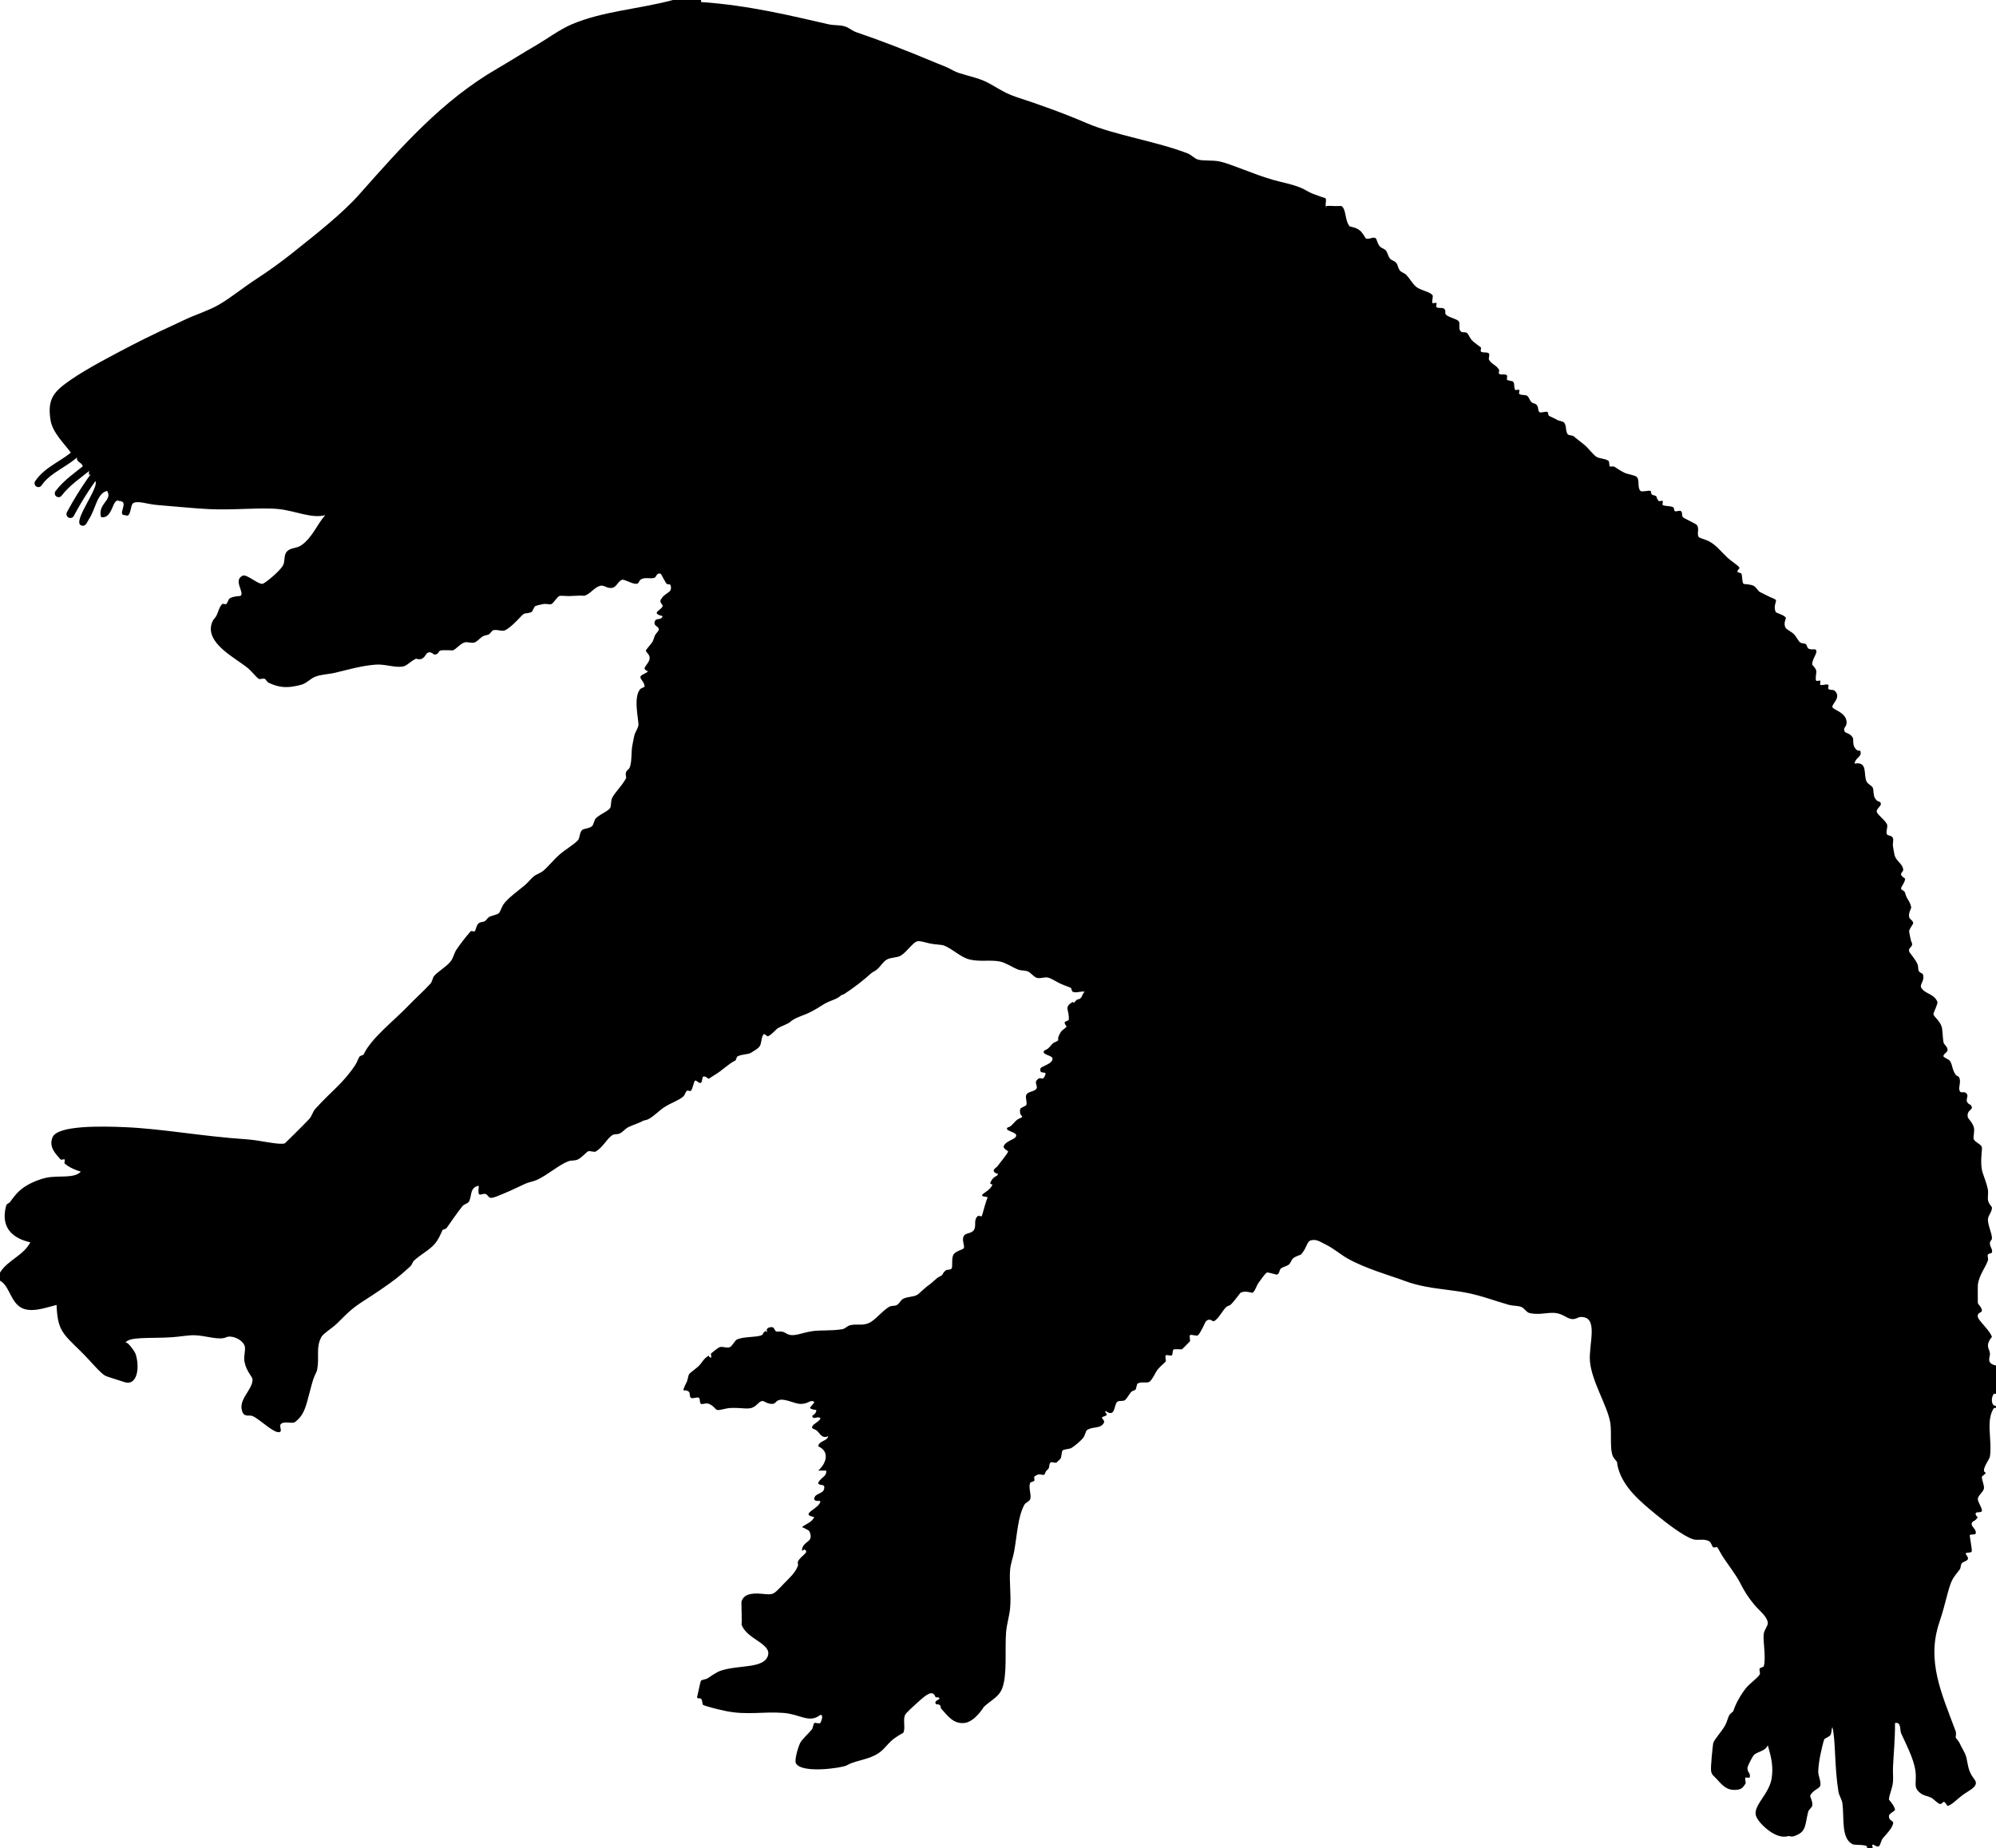 <svg xmlns="http://www.w3.org/2000/svg" xmlns:dc="http://dublincore.org/documents/dcmi-terms/" height="915" viewBox="0 0 988 915" width="988"><path d="M333 0h14v1c24.172 1.697 44.978 6.898 63 11 2.752.626 5.559.3 8 1 2.286.655 3.66 2.203 6 3 13.076 4.452 25.627 9.383 39 15 2.909 1.222 5.796 2.145 9 4 2.915 1.688 10.213 2.928 15 5 4.957 2.145 9.334 5.831 16 8 10.987 3.575 23.584 8.073 35 13 13.584 5.862 34.993 9.11 50 15 1.644.645 3.374 2.55 5 3 2.783.77 7.447.159 11 1 6.033 1.429 16.084 6.122 26 9 4.333 1.257 9.209 2.039 14 4 1.859.761 3.561 2.07 6 3 2.732 1.042 6.215 2.26 6 2 1.037 1.251-.795 4.061 1 5-3.169-1.658 4.313-.913 3-1 1.28.085 3.863-.094 4 0 2.52 1.729 1.524 6.85 4 10 .212.269 2.899.378 5 2 1.576 1.217 2.929 3.966 3 4 1.725.813 3.621-1.07 5 0 .526.408.734 2.594 2 4 .75.833 2.285 1.155 3 2 .794.938 1.152 3.012 2 4 .74.864 2.242 1.161 3 2 1.034 1.145.938 2.762 2 4 .749.874 2.205 1.17 3 2 1.831 1.912 3.406 4.735 5 6 2.347 1.862 6.012 2.104 8 4 .613.584-.373 3.195 0 4 .126.272 1.77-.23 2 0 .34.34-.319 1.635 0 2 .74.846 3.27.024 4 1 .979 1.307-.25 2.002 1 3 1.669 1.332 4.82 1.751 6 3 .944 1-.268 3.733 1 5 1.197 1.198 2.726-.549 4 2 1.646 3.294 2.809 3.402 6 6 .338.275-.313 1.688 0 2 .872.873 3.166.064 4 1 .468.526-.25 2.557 0 3 1.45 2.573 3.146 2.237 5 5 .271.405-.338 1.663 0 2 .892.892 3.434-.256 4 1 .191.424-.311 1.678 0 2 .558.578 2.526.443 3 1 .933 1.097.141 2.604 1 4 .193.314 1.728-.272 2 0 .326.326-.338 1.69 0 2 .883.81 3.128.273 4 1 .814.679 1.216 2.234 2 3 1.229 1.199 2.059.298 3 2 .541.978.186 2.38 1 3 .855.651 3.099-.598 4 0 .655.435-.016 1.505 1 2 1.234.602 2.791 1.225 4 2 .327.21 2.562.609 3 1 1.595 1.421.73 4.364 2 6 .424.546 2.461.498 3 1 1.131 1.053 2.848 2.257 5 4 2.303 1.865 4.139 4.635 6 6 1.491 1.094 4.152.895 6 2 .876.524.3 2.475 1 3-.043-.033 1.671-.187 2 0 1.557.884 3.143 2.131 5 3 1.838.859 4.891 1.123 6 2 1.853 1.464.242 5.18 2 7 .696.721 4.001-.358 5 0 .38.136.018 1.738 1 2 3.012.804 1.056.457 3 3 .256.335 1.695-.304 2 0 .284.284-.323 1.784 0 2 .873.583 3.678.413 5 1 1.071.476.269 1.527 1 2 .701.454 2.306-.464 3 0 .979.654.244 2.136 1 3 .664.759 6.392 3.122 7 4 1.304 1.882-.353 4.716 1 6 .365.346 3.681 1.266 5 2 3.796 2.112 5.357 4.567 9 8 2.095 1.975 5.187 3.735 6 5 .257.399-1.205 1.281-1 2 .128.446 1.88.674 2 1 .435 1.183.249 4.224 1 5 .234.242 3.344.124 5 1 1.318.698 2.246 2.566 3 3 1.199.69 2.555 1.216 4 2 1.676.909 3.401 1.31 4 2 .575.663-1.46 3.11 0 6 .264.522 4.756 1.582 5 3 .038.219-1.49 3.022 0 5 .479.635 2.713 1.713 4 3 1.257 1.257 2.069 3.264 3 4 .868.687 2.225.278 3 1 .309.288.686 1.832 1 2 2.066 1.105 3.416-.243 4 1 .651 1.385-2.131 4.388-2 7 .011.211 1.758 1.673 2 3 .226 1.232-.656 3.974 0 5 .204.319 1.722-.278 2 0 .23.23-.272 1.874 0 2 1.068.495 2.98-.574 4 0 .302.17-.259 1.741 0 2 1.168 1.168 2.653-.408 4 2 1.633 2.919-2.326 5.628-2 7 .34 1.429 6.387 2.467 7 7 .409 3.023-1.848 2.854-1 5 .424 1.075 2.585.8 4 3 .677 1.052-.125 3.241 1 5 2.162 3.38 2.911-.055 3 3 .046 1.567-2.834 2.611-3 5 6.878-1.127 4.131 5.649 6 9 .749 1.344 2.371 1.761 3 3 .451.888.241 3.728 1 5 1.671 2.801 2.825 1.081 3 3 .101 1.108-2.49 2.572-2 4 .53 1.545 3.934 3.817 5 6 .652 1.334-.691 3.689 0 5 .508.963 2.452.324 3 2 .334 1.022-.243 2.82 0 4 .367 1.777.585 4.026 1 5 1.079 2.531 3.4 3.525 4 6 .392 1.615-1.134 1.732-1 3 .079.755 2.001 1.896 2 2-.01 1.84-2.177 4.153-2 5 .119.572 1.748.928 2 2 .786 3.342 2.189 3.508 3 7 .186.798-1.488 2.867-1 5 .292 1.275 1.955 1.597 2 3 .019.577-1.962 2.781-2 4-.021.693.941 4.896 1 5 1.65 2.888-1.553 2.677-1 5 .169.709 2.705 3.355 4 6 .873 1.783.046 2.782 1 4 .655.837 1.79.604 2 2 .441 2.94-1.921 4.397-1 6 1.789 3.112 6.322 2.824 8 7 .328.818-2.061 5.478-2 6 .147 1.271 3.059 3.243 4 6 .683 1.999.48 5.162 1 8 .222 1.21 2.207 2.166 2 4-.109.971-2.375 1.993-2 3 .187.499 2.528 1.455 3 2 1.494 1.728 1.145 4.419 3 7 .644.896 1.669.604 2 2 .58 2.443-.7 4.453 0 6 .688 1.52 1.753.109 3 1 2.063 1.474-.501 3.107 1 5 .703.887 1.63.619 2 2 .438 1.632-2.53 1.42-2 5 .112.761 2.2 2.405 3 5 .596 1.933-.469 4.781 0 6 .567 1.476 3.621 2.33 4 4 .263 1.158-.858 6.408 0 11 .467 2.495 2.224 5.969 3 10 .237 1.231-.178 3.996 0 5 .404 2.287 2.038 3.18 2 4-.103 2.23-2.125 3.925-2 6 .206 3.429 1.885 6.122 2 9 .04 1.006-1.271 1.239-1 3 .232 1.506 1.322 2.401 1 4-.1.492-1.828.637-2 1-.386.814.298 2.145 0 3-1.201 3.449-4.373 7.215-5 12-.05.38-.049 7.822 0 9 .025.619 2.248 2.491 2 4-.141.859-2.553.875-2 3 .542 2.084 6.409 7.074 7 10-.078-.387-2.034 2.297-2 4 .034 1.727.769 2.203 1 4 .219 1.698-2.212 4.928 3 6v14h-1c-1.375 1.282-1.741 5.979 1 6v1h-1c-4.23 6.192-.834 15.664-2 24-.18 1.284-3 4.86-3 7 0 .58.938 1.297 1 1-.157.739-1.985 1.83-2 2-.137 1.635 1.349 4.326 1 6-.333 1.598-2.891 3.348-3 5-.104 1.577 2.325 4.675 2 6-.241.981-2.676.375-3 1-.498.961.907 2.17 1 2-1.268 2.312-2.652 1.799-3 3-.523 1.813 2.248 2.751 2 5-.11 1.002-2.703.406-3 1-.097.194 1.215 7.343 1 8-.299.916-2.701.401-3 1-.217.433 1.594 1.896 1 3-.449.834-2.554 1.211-3 2-.753 1.331-.295 2.066-1 3-3.333 4.415-3.947 4.413-6 12-1.192 4.405-2.297 9.008-4 14-6.598 19.337 1.162 35.519 8 54 .383 1.035.049 3.147 0 3 .307.92 1.396 1.615 2 3 .807 1.851 2.13 3.764 3 6 .705 1.811.89 5.343 2 8 1.511 3.618 3.309 4.287 3 6-.41 2.283-3.719 3.52-7 6-2.148 1.624-5.207 4.8-7 5-.27.03-.997-2.03-2-2-.205.006-1.021 1.395-2 1-1.152-.464-3.099-2.566-4-3-2.213-1.063-3.557-.995-5-2-4.598-3.199-1.88-5.353-3-12-.984-5.842-4.568-12.62-7-18-.685-1.515.196-5.737-3-5 .047 8.131-.687 14.968-1 22-.105 2.374.169 4.937 0 7-.297 3.632-1.949 6.454-2 9 .003-.16 2.963 3.278 3 5 .012.519-2.94 1.747-3 3-.13 2.731 2.594 2.009 2 4-.739 2.479-2.913 4.556-5 7-1.028 1.204-1.12 3.403-2 4-1.422.965-4.041-3.029-3 1h-3c1.574-2.246-5.785-1.376-7-2-5.706-2.931-4.114-12.448-5-20-.265-2.257-1.679-4.021-2-6-2.05-12.623-1.328-25.516-3-32-.627 1.346-.229 2.701-1 4-.389.654-2.866 1.697-3 2-.463 1.049-1.52 5.646-2 8-.504 2.468-.994 6.241-1 8-.008 2.278 1.486 4.848 1 7-.343 1.518-3.705 2.096-5 5-.129.288 1.468 3.202 1 5-.239.918-1.688 1.768-2 3-1.667 6.584-.699 9.934-7 12-1.495.49-2.264-.211-3 0-3.339.958-7.274-.773-11-4-.798-.69-4.768-4.188-5-7-.409-4.957 6.945-10.222 8-18 .715-5.273-.012-9.44-2-16-1.296 3.137-5.434 3.104-7 5-.758.917-2.896 5.224-3 6-.333 2.491 1.846 2.796 1 5-.094.243-1.793-.207-2 0-.498.498.357 2.464 0 3-1.282 1.923-1.848 2.703-4 3-4.845.669-7.188-1.848-10-5-1.821-2.042-2.53-2.086-3-4-.445-1.813.886-13.593 1-14 .571-2.041 4.002-5.414 6-9 .696-1.25 1.238-3.516 2-5 .237-.461 1.896-1.653 2-2 1.025-3.392 3.464-7.731 6-11 2.138-2.755 5.541-4.831 7-7 .461-.685-.357-2.246 0-3 .165-.349 1.922-.749 2-1 1.269-4.068-.412-12.559 0-16 .287-2.396 2.397-4.327 2-6-.798-3.36-4.087-5.445-7-9-2.669-3.257-4.737-6.475-7-11-1.387-2.773-5.588-8.374-8-12-1.277-1.921-2.125-3.841-3-5-.252-.334-1.697.303-2 0-.867-.867-.889-2.355-2-3-2.56-1.483-5.437-.208-8-1-4.666-1.441-13.577-8.374-18-12-8.171-6.699-16.29-13.509-19-23-1.034-3.62.275-2.374-2-5-2.614-3.017-1.004-12.373-2-18-1.438-8.125-9.092-20.1-10-30-.782-8.532 4.756-22.699-5-22-.61.044-2.203 1.216-4 1-2.506-.301-4.217-2.514-8-3-3.808-.489-8.099 1.192-13 0-1.517-.369-2.416-2.378-4-3-1.782-.7-4.247-.516-6-1-6.381-1.763-13.393-4.527-21-6-6.868-1.33-13.447-1.746-20-3-4.555-.872-7.627-1.741-11-3-6.53-2.437-19.151-5.992-28-11-3.779-2.139-6.284-4.642-11-7-3.006-1.503-4.418-2.596-7-2-2.293.529-1.961 3.672-5 7-.276.303-2.817.883-4 2-.833.786-1.157 2.236-2 3-.744.675-3.234 1.289-4 2-.909.844-.575 2.641-2 3-.266.066-4.497-1.325-5-1-.764.493-2.833 3.35-4 5-1.272 1.801-1.604 3.938-3 5-.211.161-3.586-1.307-6 0-.134.072-3.457 4.726-5 6-.364.301-1.617.629-2 1-2.005 1.943-3.854 5.866-6 7-.954.504-1.85-1.802-4 0-.451.378-2.476 5.514-4 7-.699.682-3.224-.613-4 0-.409.323.237 2.499 0 3 .024-.051-3.112 3.313-4 4 .028-.021-3.789-.119-4 0-.797.45-.39 2.624-1 3-.605.373-2.508-.491-3 0-.454.453.284 2.4 0 3-.138.29-3.221 2.923-4 4-1.569 2.17-2.229 4.483-4 6-1.087.93-4.19-.244-6 1-.285.196-.589 2.626-1 3-.466.424-1.586.536-2 1-1.296 1.453-1.872 2.905-3 4-.963.935-2.905.101-4 1-1.614 1.326-.864 7.363-5 5-.985-.563-.227-.891-1 0-.036.041 1.819 1.495 0 2-3.869 1.073 1.035 1.56-1 4-1.922 2.305-5.298 1.149-8 3-.607.416-.836 2.642-2 4-1.132 1.32-3.838 3.806-6 5-.308.17-3.514.575-4 1-.561.49-.572 3.404-1 4-.376.523-1.495 1.466-2 2-.463.489-2.558-.504-3 0-1.284 1.461.206 2.407-2 4-.274.198-.95 1.979-1 2-1.395.602-2.432-1.146-5 1-.289.242.165 1.634 0 2-.224.495-1.794.593-2 1-1.125 2.22.596 5.771 0 8-.362 1.355-2.3 1.678-3 3-3.166 5.979-3.435 14.075-5 23-.509 2.899-1.745 6.079-2 9-.504 5.778.564 12.174 0 19-.313 3.795-1.655 7.884-2 12-.681 8.134.716 21.257-2 28-1.714 4.257-5.903 5.965-9 9-.232.228-4.526 7.651-10 8-4.982.317-7.678-3.209-11-7-.832-.949.132-1.268-1-2-1.1-.711-1.542.384-2-1-.302-.912 2.014-1.813 2-2-.1-1.344-1.723-.269-2-1-1.4-3.699-4.615-1.017-9 3-1.665 1.525-5.485 4.862-6 6-1.216 2.688.449 6.673-1 9 .165-.265-3.727 1.842-6 4-2.932 2.783-4.032 5.005-8 7-4.677 2.352-10.069 2.725-14 5-1.978 1.145-21.917 4.183-25-1-.885-1.488.949-7.72 2-10 .856-1.857 4.124-4.657 6-7 .219-.273.771-2.859 1-3 .5-.308 2.661.445 3 0 .561-.737 1.855-4.28 0-4-5.425 4.268-9.954-.347-18-1-10.251-.833-18.207 1.263-29-1-4.194-.879-10.074-2.415-11-3-.474-.3-.25-2.478-1-3-1.017-.709-1.644.413-2-1 .141.56 1.537-7.355 2-8 .26-.361 2.583-.758 3-1 1.484-.859 4.337-3.145 7-4 8.812-2.831 20.615-.938 23-7 2.505-6.368-10.785-8.452-13-16 .386 1.315-.079-10.722 0-11 .955-3.38 4.019-4.537 10-4 5.939.533 5.446.816 11-5 2.889-3.025 5.7-5.316 7-9 .211-.599-.325-1.326 0-2 1.482-3.071 6.17-4.56 3-6 .173.079-1.245 1.409-1 0 .744-4.276 5.486-3.318 4-8-.501-1.58-.858-1.469-4-3 1.964-1.703 4.998-2.335 6-5-7.858-1.373 3.563-4.462 3-8-1.419.086-2.832.165-3-1 .375-3.292 5.316-2.017 5-6-.227-1.44-2.984-.349-3-2 1.826-3.155 4.142-2.845 4-6h-4c3.812-3.249 6.071-9.351 0-12 .447-2.886 4.303-2.364 5-5-3.462 1.491-4.191-1.83-6-3-1.254-.812-3.342-.658-1-3-.262.262 3.761-2.369 3-3-1.414-1.172-3.406 1.157-4-1-.02-.073 2.41-1.403 2-3-.01-.038-2.702-.179-3-1-.176-.484 2.481-2.677 2-3-2.046-1.376-2.697 1.161-7 1-2.563-.096-7.258-2.584-10-2-2.357.502-1.797 2.082-4 2-4.007-.149-3.874-3.126-7 0-3.59 3.59-5.505 1.811-13 2-2.908.073-5.459 1.266-7 1-.82-.142-1.751-2.063-4-3-1.514-.63-3.336.356-4 0-.833-.447-.369-2.607-1-3-.954-.593-3.064.616-4 0-.865-.569-.285-2.415-1-3-2.26-1.849-3.63 1.074-2-3 .314-.785.915-1.735 1-2 1.534-4.768-.36-2.641 5-7 2.797-2.275 2.843-4.3 6-6-.492.265.617 1.383 1 1 .315-.314-.338-1.72 0-2 1.248-1.034 3.078-2.508 4-3 1.282-.685 3.606.464 5 0 1.587-.528 2.62-3.468 4-4 3.79-1.461 9.033-.839 12-2 .825-.323.702-1.708 2-2 .842-.189-.079 1.026 1 0-.611.581-1.304-1.98 2-2 1.25-.008 1.318 1.476 2 2 .878.676 2.623-.577 5 1 3.421 2.27 7.096-.111 13-1 4.314-.649 9.527-.058 15-1 1.42-.244 2.288-1.635 4-2 3.415-.729 5.674.412 9-1 3.119-1.325 6.208-5.612 10-8 1.308-.823 2.889-.297 4-1 1.441-.911 1.778-2.384 3-3 2.502-1.261 5.005-.828 7-2 1.139-.669 3.412-3.209 6-5 1.52-1.053 3.512-3.329 5-4 2.327-1.049.998-1.248 3-3 .766-.67 2.397-.197 3-1 .733-.977-.214-4.997 1-7 .967-1.594 4.658-2.42 5-3 .757-1.286-1.064-3.823 0-6 .887-1.813 3.708-1.151 5-3 1.539-2.201-.358-4.937 2-7 .365-.319 1.66.34 2 0 .166-.166 2.657-10.177 3-9-.336-1.154-5.623.066-1-3 .858-.569 2.094-1.414 3-3 .949-1.66-2.291.456 0-3 1.342-2.024 2.869-1.494 3-3-.018.199-2.736-.442-2-2 .255-.54 1.541-1.261 2-2 .511-.822 4.915-6.055 5-7 .031-.351-2.977-1.326-2-3 1.547-2.651 6.095-2.895 6-5-.078-1.738-6.552-2.26-4-4 1.418.152 3.481-3.315 5-4 4.313-1.944.084-.521 1-5 .143-.697 2.746-1.382 3-2 .574-1.398-.664-3.649 0-5 .883-1.797 3.817-1.465 5-3 .801-1.039-.846-2.868 0-4 2.108-2.822 2.723.343 4-2 2.079-3.813-2.712-.279-2-4 .229-1.201 6.115-2.191 6-5-.066-1.621-6.05-1.939-4-4 2.802-.963 3.039-3.116 5-4 3.633-1.638.126-.182 3-5 .806-1.35 2.49-1.801 3-3-.148.348-1.21-1.439-1-2 .079-.21 1.995-.947 2-1 .506-5.164-2.738-6.306 2-9 .327-.187.18 1.061 1 0 1.622-2.098 1.563-.629 3-2 .819-.782.873-2.51 2-3-2.109-.542-3.72.746-6 0-.488-.16-.623-1.83-1-2-1.742-.785-2.769-.957-5-2-1.994-.932-4.706-2.655-6-3-2.109-.563-4.029.696-6 0-1.213-.429-2.955-2.545-4-3-1.857-.809-3.382-.372-5-1-2.906-1.128-5.956-3.351-9-4-4.518-.964-9.872.23-15-1-4.705-1.129-8.688-5.509-13-7-1.091-.377-4.458-.426-7-1-2.889-.652-4.46-1.33-6-1-2.01.432-4.934 4.999-8 7-1.817 1.187-4.822.833-7 2-1.908 1.022-3.167 3.543-5 5-1.189.945-1.992 1.057-3 2-2.859 2.675-8.593 7.174-13 10-1.091.7-1.181.215-2 1-1.742 1.669-5.019 2.263-8 4-2.098 1.223-5.084 3.384-9 5-3.427 1.414-5.672 1.982-8 4-1.109.961-3.9 1.775-6 3-.707.412-3.725 3.925-5 4-.358.021-1.569-1.399-2-1-1.15 1.067-1.023 4.716-2 6-1.11 1.459-2.912 2.21-4 3-1.631 1.184-4.574.69-7 2-.428.23-.643 1.839-1 2-3.105 1.4-6.552 4.95-10 7-.391.232-3.336 2.056-3 2-.696.115-1.707-1.539-3-1-.331.138-.506 2.784-1 3-1.257.55-2.296-1.541-3-1-.565.435-1.076 3.918-2 5-.289.339-1.682-.318-2 0-1.011 1.011-.822 2.041-2 3-2.333 1.898-5.68 2.894-9 5-2.772 1.759-5.062 4.425-8 6-1.21.648-2.223.521-3 1-1.454.895-4.738 1.867-7 3-1.479.741-2.56 2.248-4 3-1.764.922-2.638.06-4 1-2.716 1.876-4.473 5.825-8 8-.975.601-2.969-.516-4 0-.707.354-3.123 3.126-5 4-1.673.779-3.069.214-5 1-4.516 1.838-9.691 6.461-15 9-1.85.885-4.099 1.15-6 2-3.472 1.552-6.465 3.155-11 5-2.554 1.039-4.409 1.959-6 2-1.28.033-1.608-1.907-3-2-1.985-.132-3.792 2.428-3-4-4.774.799-3.245 5.445-5 8-.583.85-2.275 1.13-3 2-2.333 2.8-5.255 7.182-8 11-.249.346-1.861.691-2 1-.92 2.041-1.997 4.773-4 7-2.76 3.067-6.801 5.024-10 8-.888.826-1.017 2.14-2 3-1.764 1.543-4.38 3.995-7 6-5.034 3.852-10.365 7.379-16 11-5.55 3.566-7.458 5.458-13 11-2.522 2.522-7.024 5.107-8 7-2.751 5.335-.82 9.651-2 16-.265 1.428-1.352 2.899-2 5-1.143 3.706-1.796 6.79-3 11-1.352 4.729-2.638 7.408-6 10-1.251.965-5.589-.648-7 1-1.025 1.197 1.177 3.854-1 4-2.902.194-9.38-6.396-13-8-1.531-.679-3.919.709-5-2-2.435-6.104 4.99-10.784 5-16 .003-1.632-3.008-3.73-4-9-.523-2.779.852-6.222 0-8-1.614-3.372-6.633-5.097-9-4-3.652 1.692-10.139-.916-16-1-2.988-.043-7.018.736-11 1-10.373.687-21.937-.504-23 3 .57-1.878 4.618 3.972 5 5 2.284 6.151 1.307 16.889-6 14-.82-.324-8.114-2.469-9-3-2.789-1.673-7.081-7.172-12-12-9.001-8.834-11.531-10.476-12-23-5.925 1.496-11.146 3.486-16 2-6.679-2.045-7.053-11.465-12-14v-4c3.792-6.208 11.598-8.402 15-15-7.909-1.783-14.995-6.608-12-18 .341-1.296 1.363-1.167 2-2 1.707-2.232 3.643-5.373 8-8 3.542-2.136 7.688-3.545 10-4 6.105-1.202 13.844.523 17-3-2.203-.604-5.694-1.982-8-4-.338-.296.321-1.679 0-2-.321-.32-1.705.339-2 0-2.422-2.776-5.993-6.128-4-11 2.469-6.036 24.738-5.493 36-5 18.774.822 37.138 4.452 60 6 7.083.479 15.955 2.953 19 2 .135-.042 9.726-9.541 12-12 1.482-1.604 1.813-3.692 3-5 8.552-9.416 13.729-12.522 20-22 .679-1.026 1.226-2.884 2-4 .248-.358 1.857-.684 2-1 3.608-8.003 15.298-16.939 22-24 3.551-3.74 7.557-7.219 11-11 1.111-1.22.97-2.798 2-4 1.708-1.993 5.884-4.371 8-7 1.447-1.799 1.794-4.254 3-6 1.841-2.664 4.267-5.925 7-9 .301-.338 1.677.323 2 0 .607-.607.657-2.894 2-4 .765-.63 2.209-.509 3-1 .655-.407 1.408-1.643 2-2 1.342-.81 3.89-1.042 5-2 .394-.34 1.473-3.168 2-4 2.063-3.256 7.454-6.936 11-10 1.421-1.228 2.493-2.687 4-4 1.453-1.267 3.604-1.781 5-3 2.805-2.45 5.142-5.523 8-8 3.008-2.606 6.664-4.587 9-7 1.013-1.046.806-3.637 2-5 .821-.938 3.583-.743 5-2 .908-.806 1.095-3.188 2-4 2.596-2.328 5.735-3.251 7-5 .583-.807.267-3.471 1-5 1.334-2.782 5.143-6.249 7-10-.018.036-.611-1.913 0-3 .711-1.265 1.471-.898 2-3 .803-3.188.401-6.832 1-10 .247-1.306.636-3.476 1-5 .348-1.456 1.836-3.531 2-5 .266-2.385-2.806-13.912 1-18 .103-.11 1.999-.994 2-1 .346-2.052-2.322-3.79-2-5 .314-1.179 3.377-1.693 4-3-.417.875-2.009-.777-2-1 .059-1.536 3.983-4.094 2-7-1.705-2.498-2.079-1.075 1-5 1.34-1.708 1.098-1.492 2-4 .513-1.424 1.781-2.33 2-3 .643-1.968-2.44-1.795-2-4 .527-2.639 3.109-.472 4-3-6.366-1.59-.489-2.891 0-5 .141-.605-1.633-1.816-1-3 2.176-4.068 5.855-3.222 5-7-.273-1.208-1.126-.435-2-1-.517-.334-2.713-4.91-3-5-2.095-.656-2.131 1.707-3 2-2.286.771-4.923-.588-7 1-.802.613-.613 1.884-2 2-1.991.166-5.877-2.311-7-2-2.12.586-2.716 3.604-5 4-2.592.45-3.997-1.581-6-1-3.115.903-4.66 4.059-8 5 1.112-.313-5.365-.08-6 0-1.913.24-5.154-.252-6 0-1.241.37-3.034 3.575-4 4-.964.424-2.891-.278-4 0-.179.045-3.166.612-4 1-.751.349-1.294 2.72-2 3-2.854 1.133-2.922-.169-5 2-1.349 1.408-5.245 5.688-8 7-1.499.713-4.053-.59-6 0-.306.093-1.412 1.659-2 2-.821.476-2.006.414-3 1-1.594.941-2.48 2.329-4 3-1.382.61-3.534-.41-5 0-2.301.643-4.218 3.455-6 4 .223-.068-4.55-.305-6 0-.98.206-.839 2.086-3 2-.386-.015-1.566-1.466-3-1-1.361.442-1.059 1.77-3 3-1.099.696-3.254.131-3 0-3.899 2.017-4.413 3.672-7 4-3.948.5-8.535-1.323-13-1-6.976.505-13.952 2.561-20 4-3.498.832-7.093.818-10 2-2.613 1.062-4.202 3.266-7 4-6.629 1.739-10.557 1.536-16-1-.813-.379-1.499-1.799-2-2-.769-.308-2.313.444-3 0-1.134-.733-3.292-3.537-5-5-5.996-5.138-22.071-12.626-18-23 .681-1.734 1.421-1.917 2-3 1.077-2.015 1.431-4.512 3-6 .347-.329 1.663.337 2 0 .851-.851.871-2.416 2-3 1.043-.54 2.789-.846 5-1 2.301-1.614-3.754-7.549 1-10 2.069-1.067 7.534 4.321 10 4 .958-.125 8.208-5.929 10-9 1.275-2.184.245-5.073 2-7 1.789-1.965 4.657-1.426 7-3 5.657-3.8 8.079-10.799 12-15-6.631 1.837-14.788-2.132-23-3-8.847-.935-22.606.649-35 0-7.292-.382-18.207-1.479-25-2-5.162-.396-9.638-2.273-12-1-1.713.924-.969 7.602-4 6-4.568.319 2.413-6.937-3-7-3.57-1.867-2.94 9.033-9 8-1.809-6.81 5.915-8.291 3-13-5.093 1.137-5.698 9.197-9 14-.864 1.257-1.613 4.155-4 3-4.242-2.052 9.962-19.655 7-22l.5-3.5-3.5.5v-1l.5-3.5-3.5.5c-.294-2.039-2.706-1.961-3-4l.5-3.5-3.5.5c-2.789-4.001-8.991-9.716-10-16-1.729-10.767 1.799-14.299 10-20 8.157-5.67 21.515-12.572 30-17 9.092-4.745 18.13-8.853 27-13 4.764-2.228 11.229-4.29 16-7 6.11-3.472 12.151-8.552 19-13 6.11-3.968 12.41-8.539 18-13 12.529-9.999 24.553-19.472 33-29 20.922-23.601 40.925-46.325 68-62 5.353-3.099 13.224-8.077 20-12 4.173-2.416 11.146-7.521 17-10 15.426-6.532 32.445-7.381 50-12z" fill-rule="evenodd"/><g fill="none" stroke="#000" stroke-linecap="round"><path d="M34.833 254.5a160.186 160.186 0 0 1 12.667-20" stroke-width="3.862"/><path d="M29 244.25c4.107-5.441 10.182-9.447 15.5-13.75" stroke-width="3.771"/><path d="M19 239.25c4.709-7.055 13.626-9.686 19.5-15.75" stroke-width="3.803"/></g></svg>